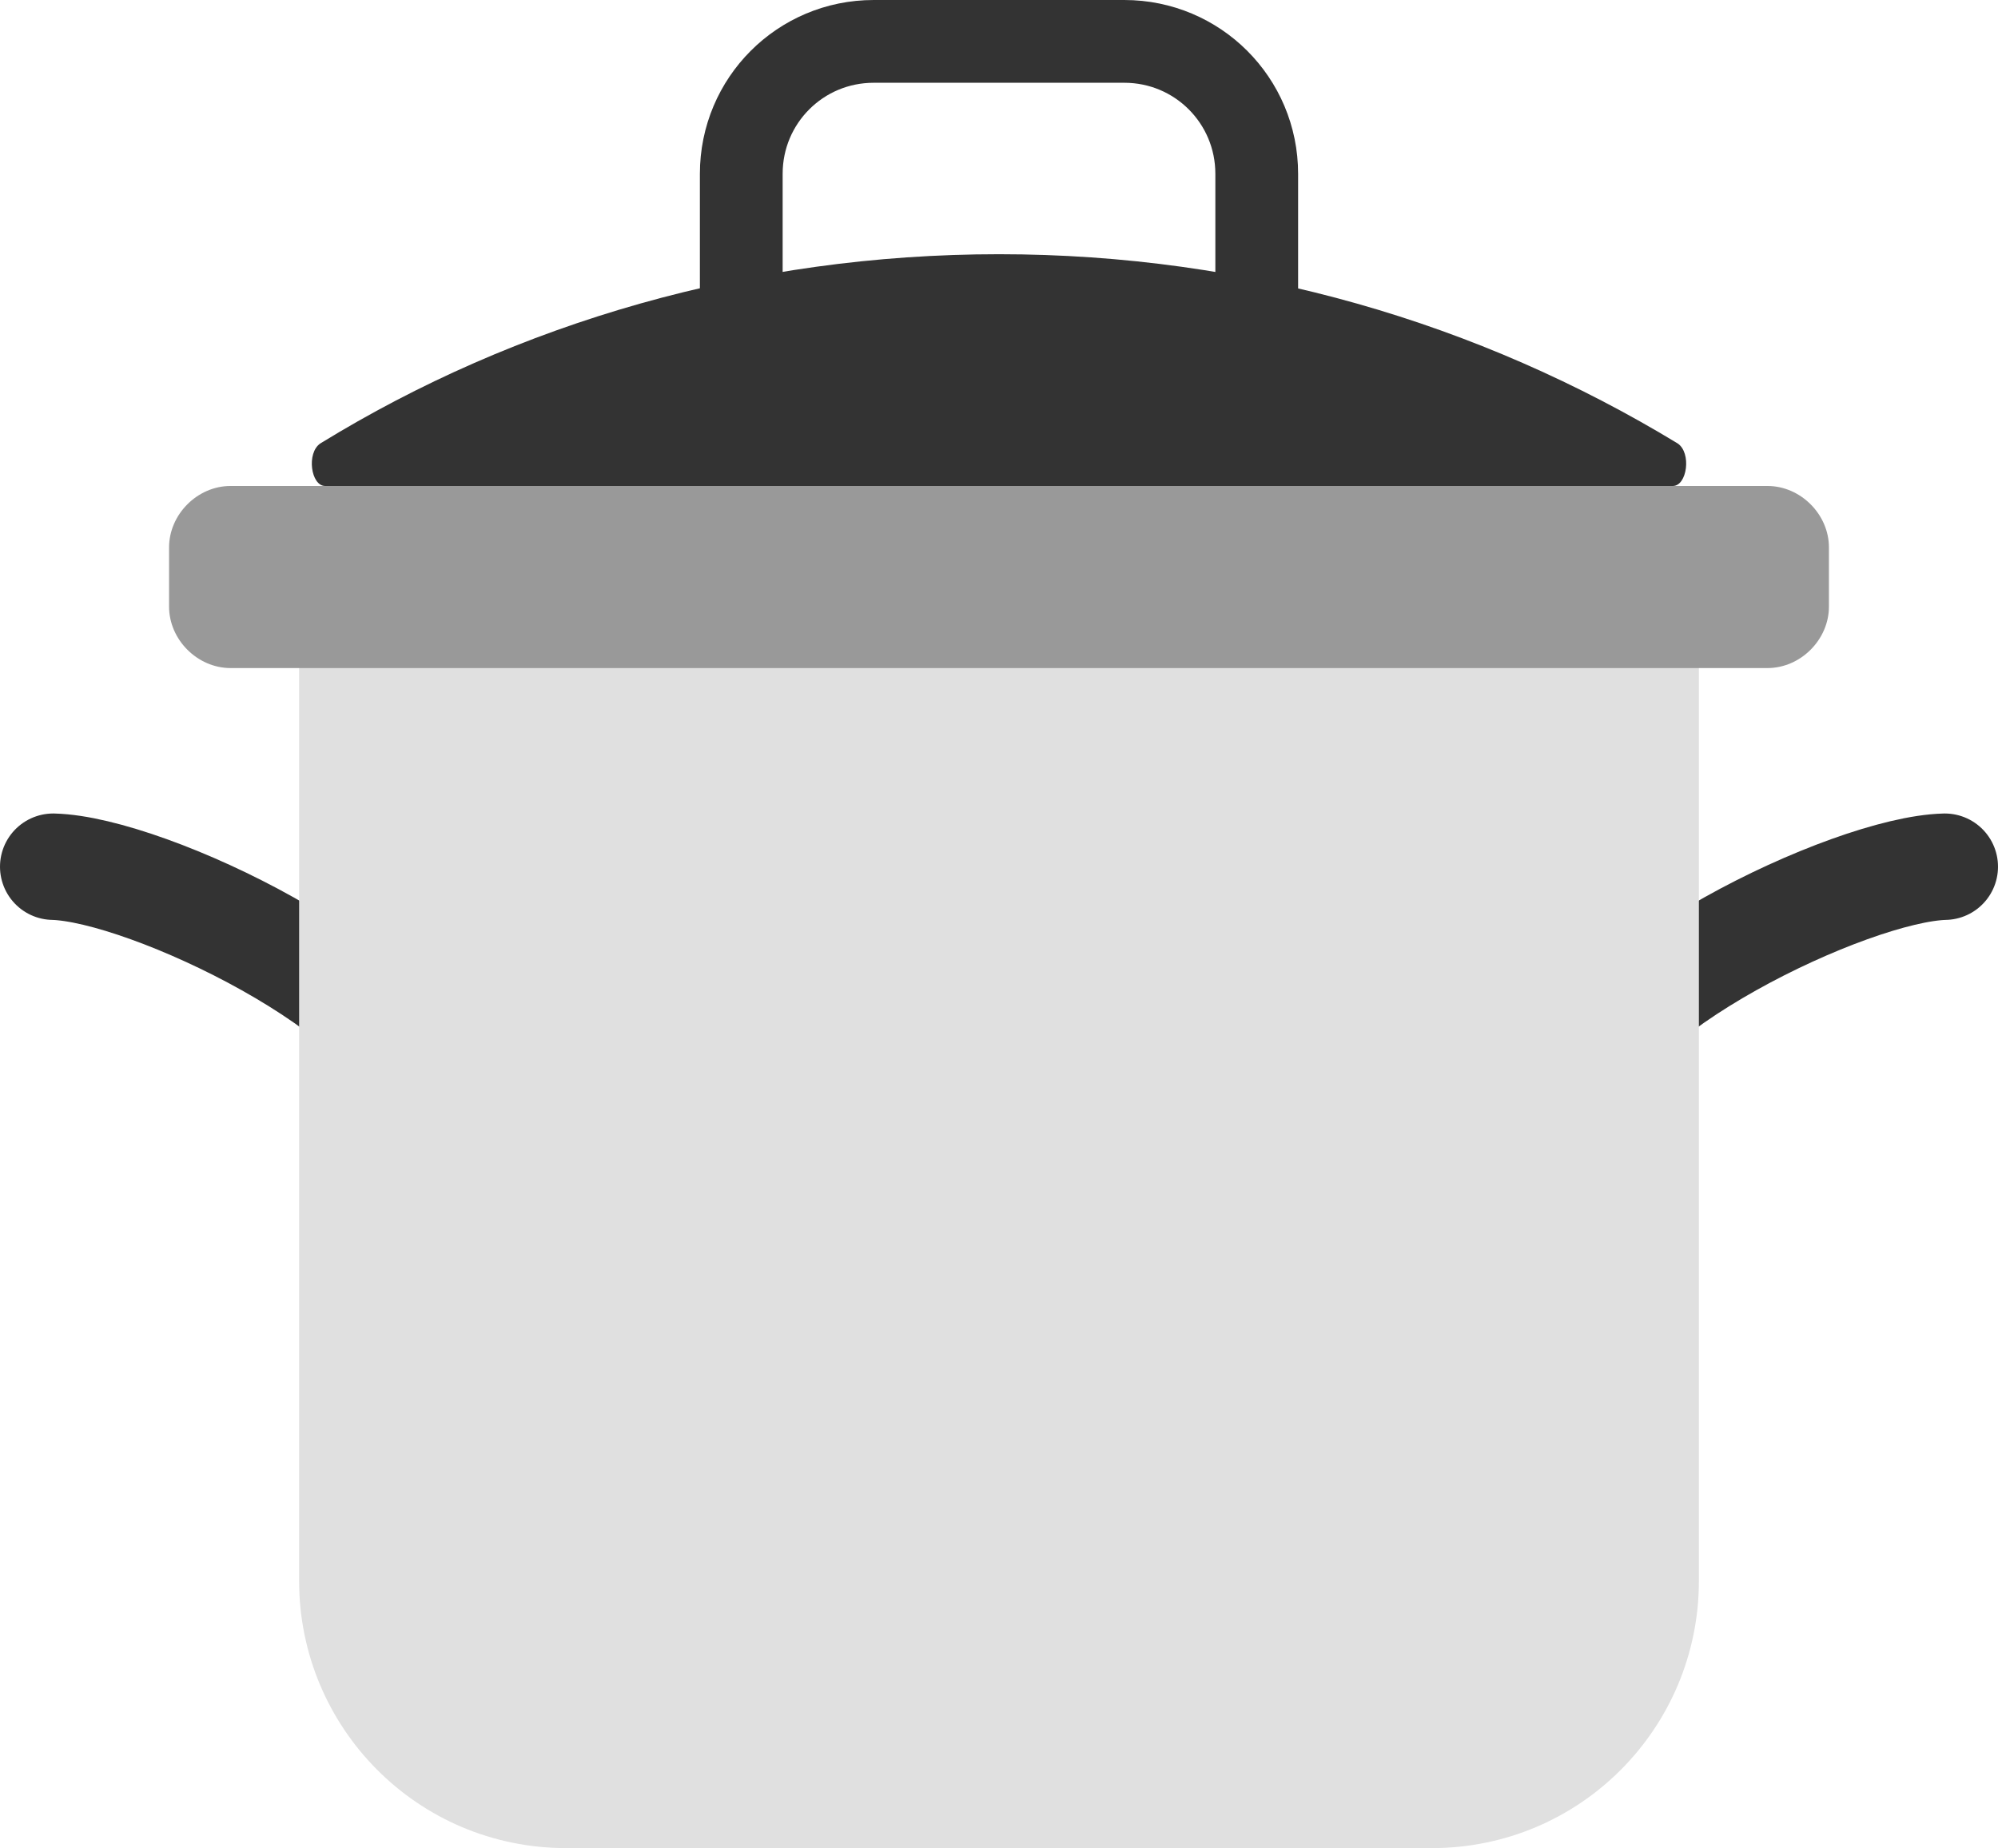 <?xml version="1.0" encoding="UTF-8" standalone="no"?>
<svg
   xmlns:d="https://loading.io/stock/"
   xmlns:dc="http://purl.org/dc/elements/1.1/"
   xmlns:cc="http://creativecommons.org/ns#"
   xmlns:rdf="http://www.w3.org/1999/02/22-rdf-syntax-ns#"
   xmlns:svg="http://www.w3.org/2000/svg"
   xmlns="http://www.w3.org/2000/svg"
   xmlns:sodipodi="http://sodipodi.sourceforge.net/DTD/sodipodi-0.dtd"
   xmlns:inkscape="http://www.inkscape.org/namespaces/inkscape"
   xml:space="preserve"
   viewBox="0 0 84.5 78.15"
   y="0"
   x="0"
   id="Layer_1"
   version="1.1"
   width="169"
   height="156.3"
   sodipodi:docname="pot.svg"
   inkscape:version="1.0.2 (e86c8708, 2021-01-15)"><defs
     id="defs2557" /><sodipodi:namedview
     pagecolor="#ffffff"
     bordercolor="#666666"
     borderopacity="1"
     objecttolerance="10"
     gridtolerance="10"
     guidetolerance="10"
     inkscape:pageopacity="0"
     inkscape:pageshadow="2"
     inkscape:window-width="1680"
     inkscape:window-height="1022"
     id="namedview2555"
     showgrid="false"
     fit-margin-top="0"
     fit-margin-left="0"
     fit-margin-right="0"
     fit-margin-bottom="0"
     inkscape:zoom="1.8375"
     inkscape:cx="84.5"
     inkscape:cy="79.9"
     inkscape:window-x="0"
     inkscape:window-y="0"
     inkscape:window-maximized="1"
     inkscape:current-layer="Layer_1" /><g
     class="ldl-scale"
     id="g2552"
     transform="translate(-7.75,-10.05)"><path
   stroke-miterlimit="10"
   stroke-linecap="round"
   fill="none"
   stroke="#333"
   stroke-width="4.5"
   d="M 74.4,56.3 C 75,52.1 86,46.8 90,46.7"
   style="stroke:#333333"
   id="path2538" />
<path
   stroke-miterlimit="10"
   stroke-linecap="round"
   fill="none"
   stroke="#333"
   stroke-width="4.5"
   d="M 25.6,56.3 C 25,52.1 14,46.8 10,46.7"
   style="stroke:#333333"
   id="path2540" />
<path
   stroke-miterlimit="10"
   stroke-linecap="round"
   fill="none"
   stroke="#333"
   stroke-width="3.5"
   d="m 39.1,25.7 v -8.3 c 0,-3.1 2.5,-5.6 5.6,-5.6 h 10.6 c 3.1,0 5.6,2.5 5.6,5.6 v 8.3"
   style="stroke:#333333"
   id="path2542" />
<path
   fill="#333"
   d="m 78.5,30.6 c 0.6,0 0.8,-1.4 0.2,-1.8 -8.4,-5.1 -18.2,-8 -28.7,-8 -10.5,0 -20.4,2.9 -28.7,8 -0.6,0.4 -0.4,1.8 0.2,1.8 z"
   style="fill:#333333"
   id="path2544" />
<path
   fill="#e0e0e0"
   d="M 68.3,88.2 H 31.7 C 25.4,88.2 20.4,83.1 20.4,76.9 V 37 h 59.2 v 39.9 c 0,6.2 -5,11.3 -11.3,11.3 z"
   style="fill:#e0e0e0"
   id="path2546" />
<path
   fill="#999"
   d="m 82.5,38.3 h -65 c -1.4,0 -2.6,-1.2 -2.6,-2.6 v -2.5 c 0,-1.4 1.2,-2.6 2.6,-2.6 h 65 c 1.4,0 2.6,1.2 2.6,2.6 v 2.5 c 0,1.4 -1.2,2.6 -2.6,2.6 z"
   style="fill:#999999"
   id="path2548" />
</g><!-- generated by https://loading.io/ --></svg>
